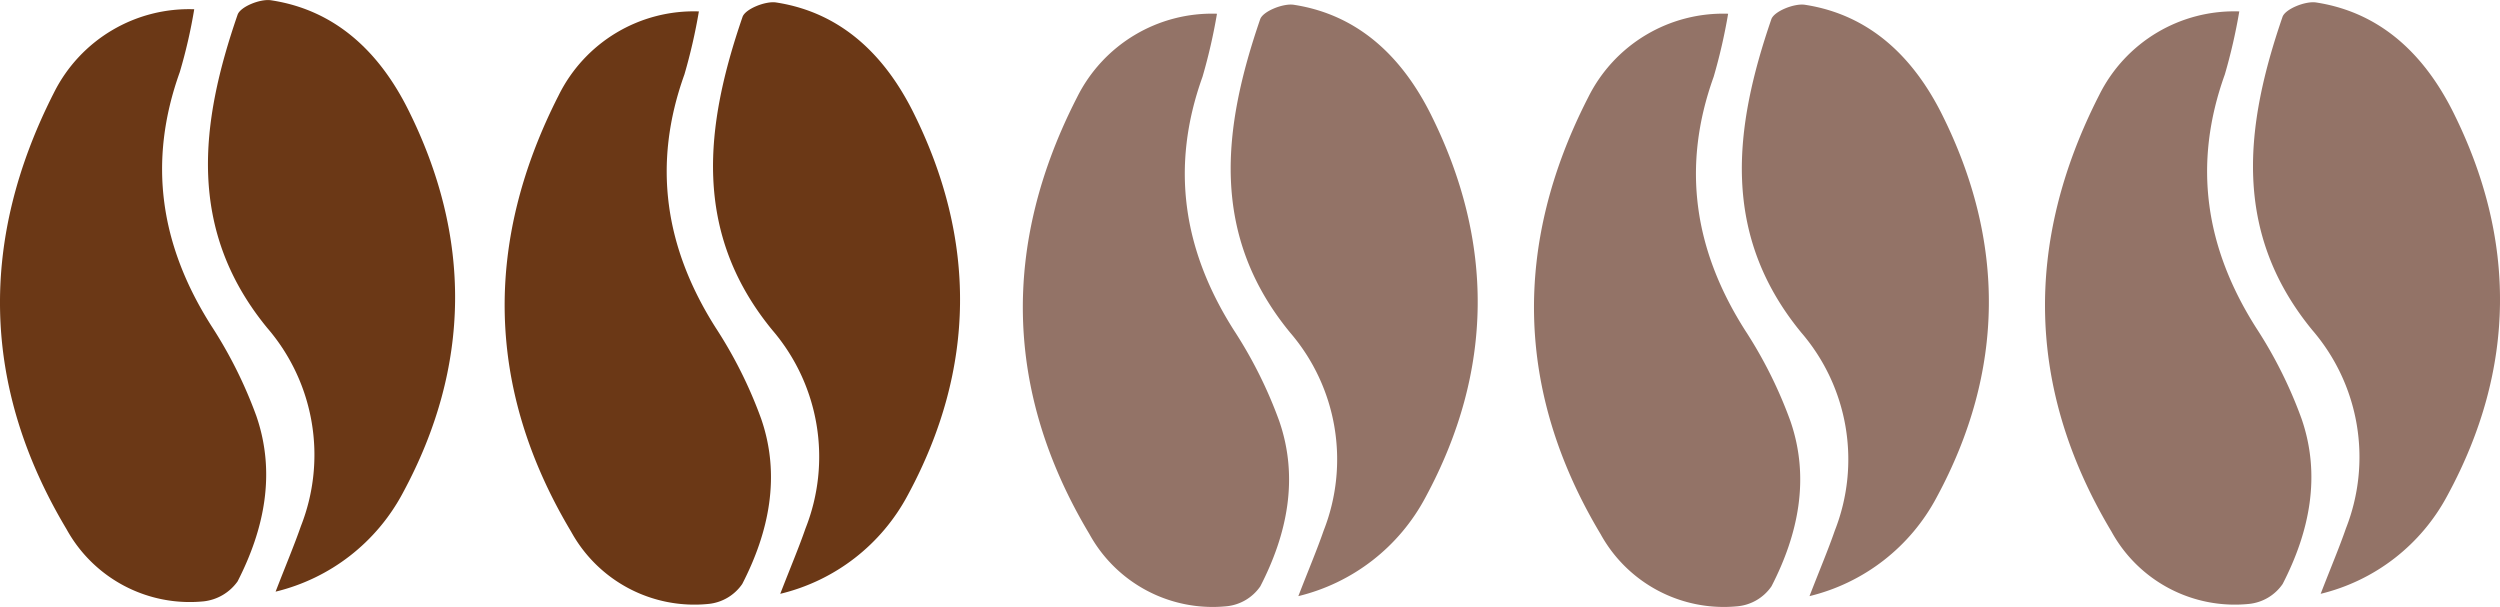 <svg id="Layer_1" data-name="Layer 1" xmlns="http://www.w3.org/2000/svg" viewBox="0 0 172.99 41.99"><defs><style>.cls-1{fill:#6b3816;}.cls-2{fill:#937367;}</style></defs><title>coffee_rating_2</title><path class="cls-1" d="M25,13.85a35.91,35.91,0,0,1-1,4.35c-2.24,6.24-1.34,12,2.18,17.55A30.68,30.68,0,0,1,29.3,42c1.36,3.95.55,7.83-1.3,11.44a3.33,3.33,0,0,1-2.34,1.38,9.73,9.73,0,0,1-9.5-5c-5.89-9.85-6.07-20-.85-30.23A10.45,10.45,0,0,1,25,13.85Z" transform="translate(-11.56 -13.21)"/><path class="cls-1" d="M30.63,54.15c.74-1.91,1.29-3.21,1.75-4.53A13.45,13.45,0,0,0,30.05,35.9C24.48,29.11,25.41,21.73,28,14.23c.19-.56,1.59-1.12,2.32-1,4.55.69,7.54,3.69,9.47,7.54,4.43,8.84,4.38,17.78-.35,26.54A13.59,13.59,0,0,1,30.63,54.15Z" transform="translate(-11.56 -13.21)"/><path class="cls-1" d="M59.92,14a38.57,38.57,0,0,1-1,4.36c-2.24,6.23-1.35,12,2.17,17.54a30.55,30.55,0,0,1,3.14,6.29c1.36,3.94.55,7.82-1.31,11.43A3.22,3.22,0,0,1,60.58,55a9.73,9.73,0,0,1-9.5-5c-5.89-9.85-6.07-20-.85-30.22A10.43,10.43,0,0,1,59.92,14Z" transform="translate(-11.56 -13.21)"/><path class="cls-1" d="M65.55,54.3c.74-1.91,1.29-3.2,1.75-4.53A13.46,13.46,0,0,0,65,36.05c-5.57-6.79-4.64-14.16-2.06-21.67.19-.55,1.59-1.11,2.32-1,4.55.7,7.53,3.69,9.47,7.55,4.43,8.84,4.38,17.78-.35,26.53A13.59,13.59,0,0,1,65.55,54.3Z" transform="translate(-11.56 -13.21)"/><path class="cls-2" d="M95.77,14.16a38.57,38.57,0,0,1-1,4.36c-2.24,6.23-1.35,12,2.17,17.54a30.55,30.55,0,0,1,3.14,6.29c1.36,3.94.55,7.82-1.31,11.43a3.22,3.22,0,0,1-2.33,1.38,9.73,9.73,0,0,1-9.5-5c-5.9-9.85-6.07-20.05-.85-30.22A10.43,10.43,0,0,1,95.77,14.16Z" transform="translate(-11.56 -13.21)"/><path class="cls-2" d="M101.4,54.46c.74-1.91,1.29-3.2,1.75-4.53a13.46,13.46,0,0,0-2.33-13.72c-5.57-6.79-4.64-14.16-2.06-21.67.19-.55,1.59-1.11,2.32-1,4.55.7,7.53,3.69,9.47,7.55,4.43,8.84,4.38,17.78-.35,26.53A13.59,13.59,0,0,1,101.4,54.46Z" transform="translate(-11.56 -13.21)"/><path class="cls-2" d="M131.14,14.16a38.57,38.57,0,0,1-1,4.36c-2.24,6.23-1.35,12,2.17,17.54a30.55,30.55,0,0,1,3.14,6.29c1.36,3.94.55,7.82-1.31,11.43a3.22,3.22,0,0,1-2.33,1.38,9.73,9.73,0,0,1-9.5-5c-5.9-9.85-6.07-20.05-.85-30.22A10.43,10.43,0,0,1,131.14,14.16Z" transform="translate(-11.56 -13.21)"/><path class="cls-2" d="M136.77,54.46c.74-1.91,1.29-3.2,1.75-4.53a13.46,13.46,0,0,0-2.33-13.72c-5.57-6.79-4.64-14.16-2.06-21.67.19-.55,1.59-1.11,2.32-1,4.55.7,7.53,3.69,9.47,7.55,4.43,8.84,4.38,17.78-.35,26.53A13.59,13.59,0,0,1,136.77,54.46Z" transform="translate(-11.56 -13.21)"/><path class="cls-2" d="M166.51,14a38.57,38.57,0,0,1-1,4.36c-2.24,6.23-1.35,12,2.17,17.54a30.55,30.55,0,0,1,3.14,6.29c1.36,3.94.55,7.82-1.31,11.43A3.22,3.22,0,0,1,167.17,55a9.73,9.73,0,0,1-9.5-5c-5.9-9.85-6.07-20-.85-30.22A10.43,10.43,0,0,1,166.51,14Z" transform="translate(-11.56 -13.21)"/><path class="cls-2" d="M172.14,54.3c.74-1.91,1.29-3.2,1.75-4.53a13.46,13.46,0,0,0-2.33-13.72c-5.57-6.79-4.64-14.16-2.06-21.67.19-.55,1.59-1.11,2.32-1,4.55.7,7.53,3.69,9.47,7.55,4.43,8.84,4.38,17.78-.36,26.53A13.55,13.55,0,0,1,172.14,54.3Z" transform="translate(-11.56 -13.21)"/></svg>